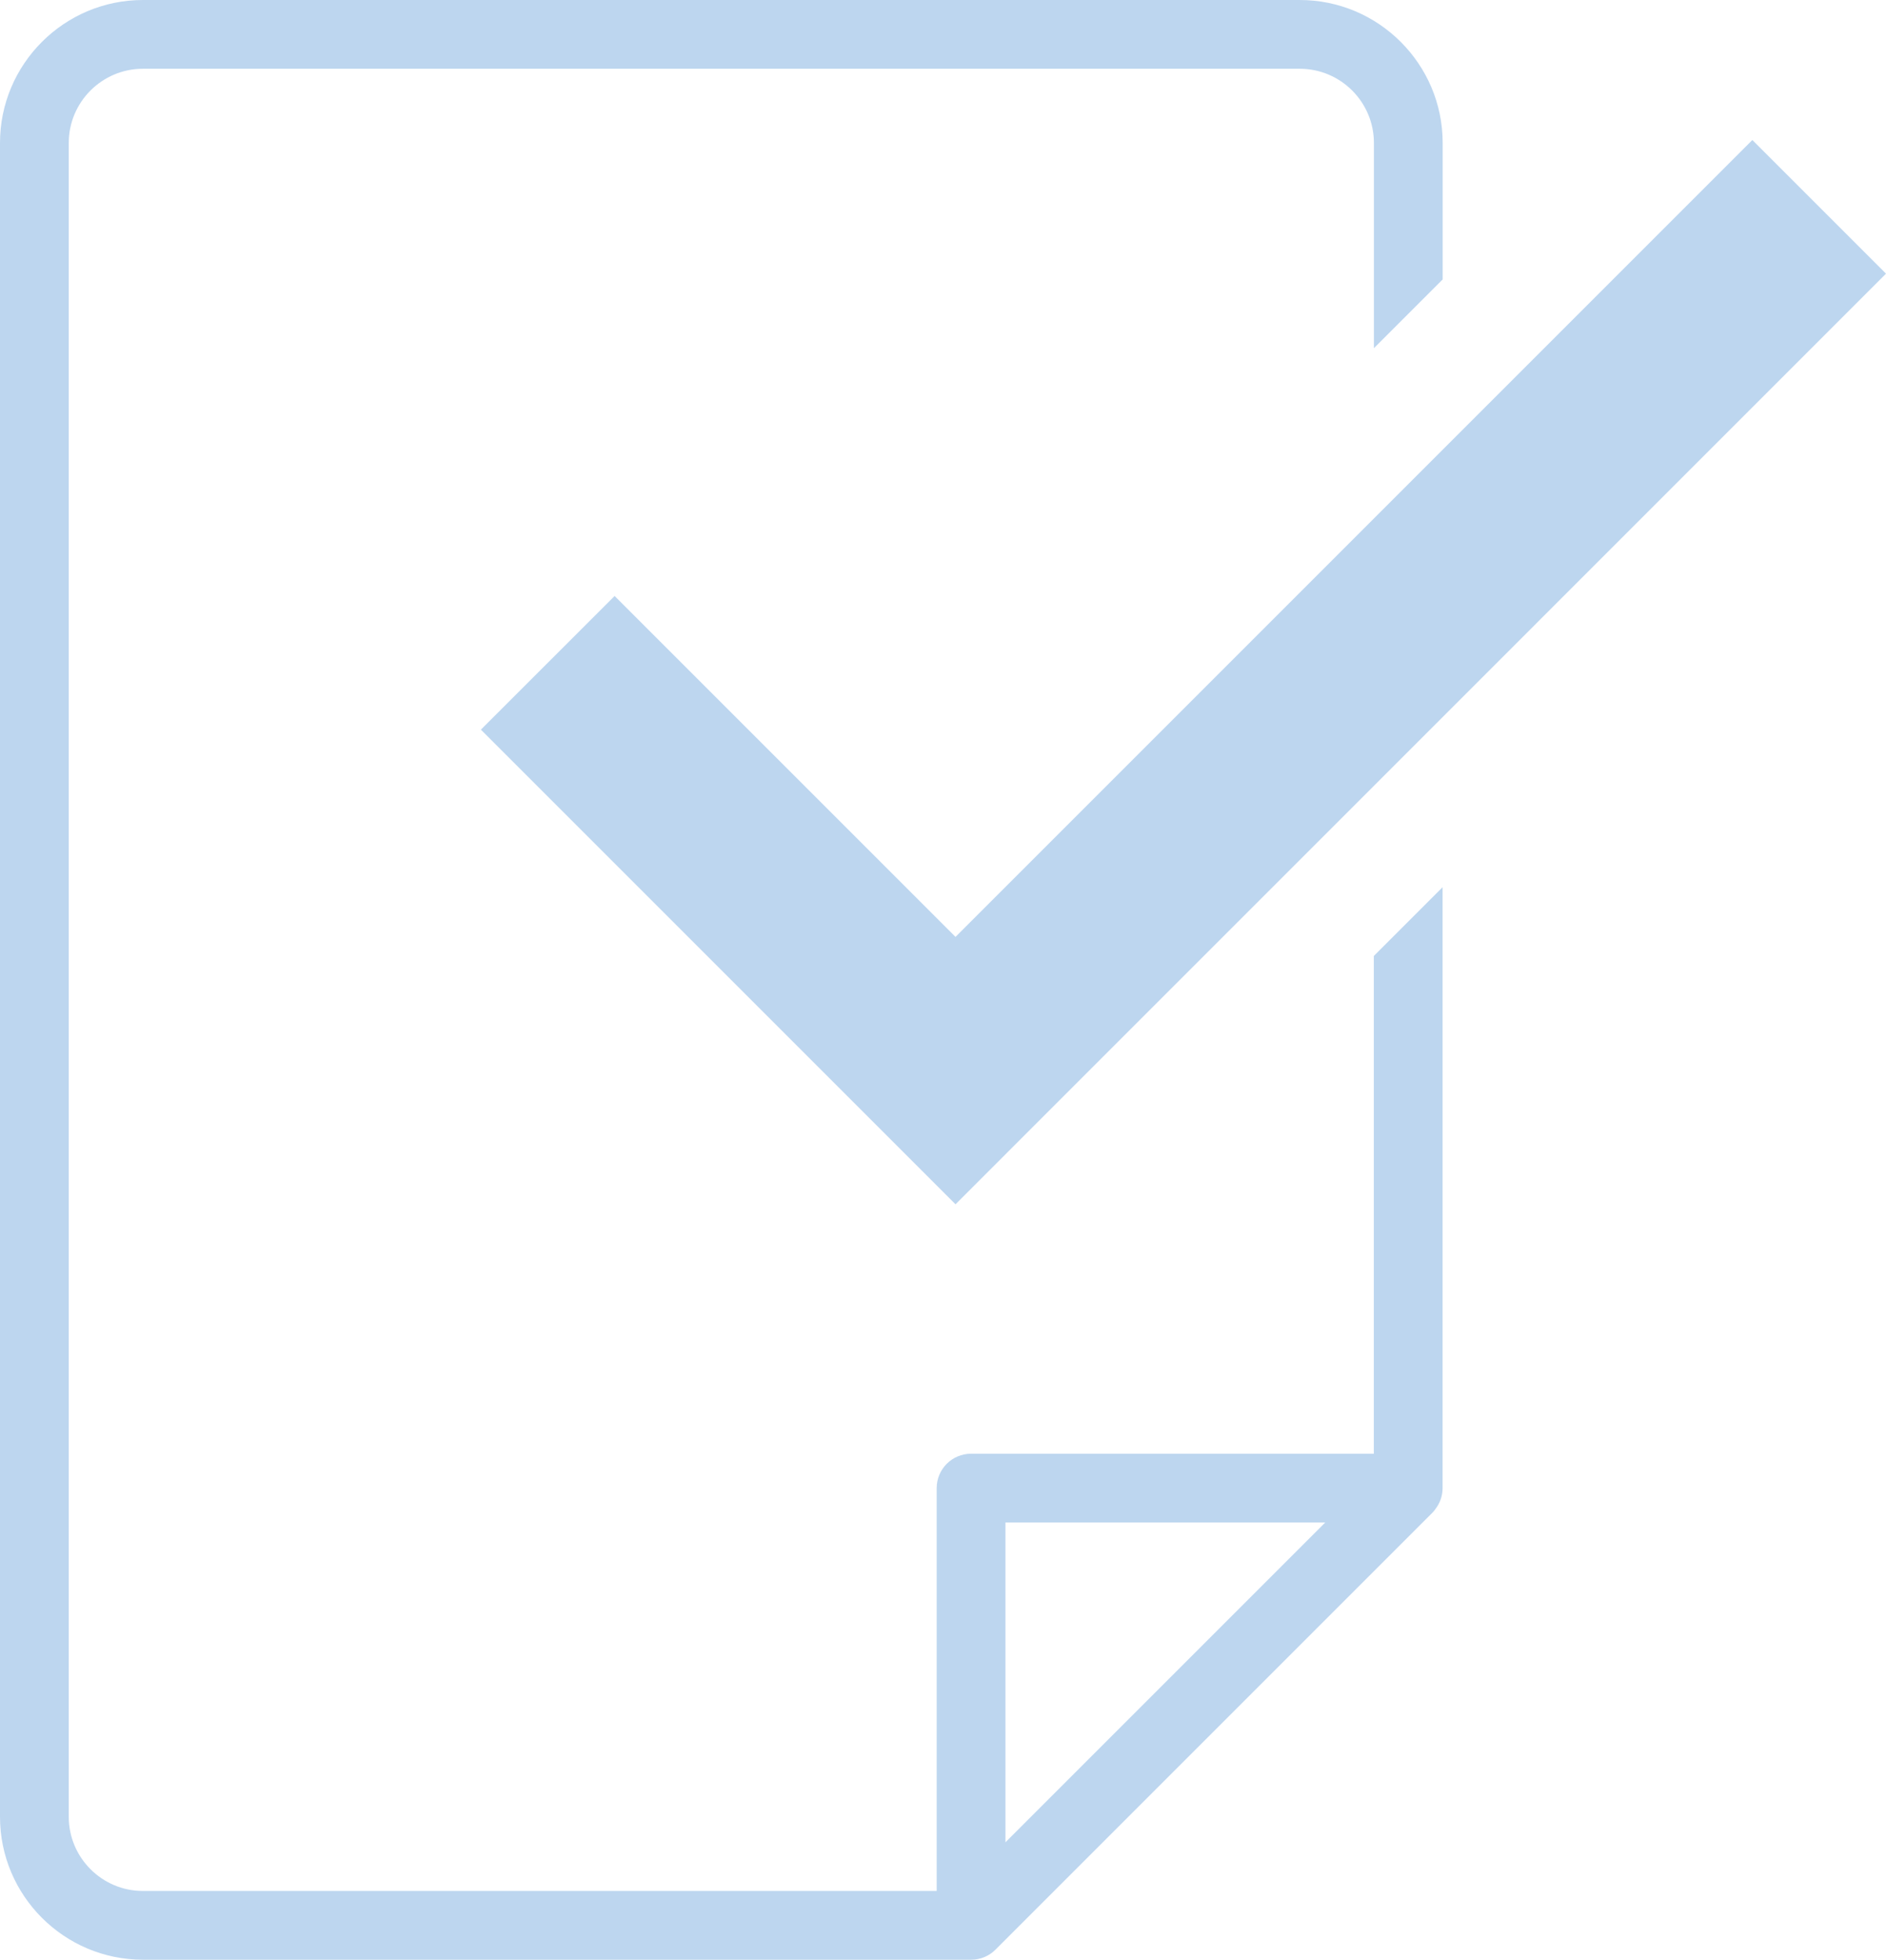 <?xml version="1.0" encoding="UTF-8"?>
<svg id="_レイヤー_1" data-name="レイヤー 1" xmlns="http://www.w3.org/2000/svg" viewBox="0 0 219.43 228">
  <defs>
    <style>
      .cls-1 {
        fill: #bdd6ef;
      }
    </style>
  </defs>
  <path class="cls-1" d="M159.85,169.13h-46.87c-2.21,0-4,1.79-4,4v46.87H16.63c-4.76,0-8.63-3.87-8.63-8.63V16.63c0-4.76,3.87-8.63,8.63-8.63H151.22c4.76,0,8.63,3.87,8.63,8.63v23.88l8-8v-15.88c0-9.17-7.46-16.63-16.63-16.63H16.63C7.46,0,0,7.46,0,16.63V211.37c0,9.17,7.46,16.63,16.63,16.63H112.99c1.11,0,2.11-.45,2.83-1.17l50.86-50.86s0,0,0,0c.13-.13,.22-.25,.3-.37,.53-.68,.86-1.52,.86-2.45V103.22l-8,8v57.91Zm-42.87,45.21v-37.21h37.21l-37.21,37.21Z"/>
  <polygon class="cls-1" points="71.51 69.34 55.95 84.89 111.17 140.11 219.43 31.84 203.88 16.29 111.17 109 71.51 69.34"/>
</svg>